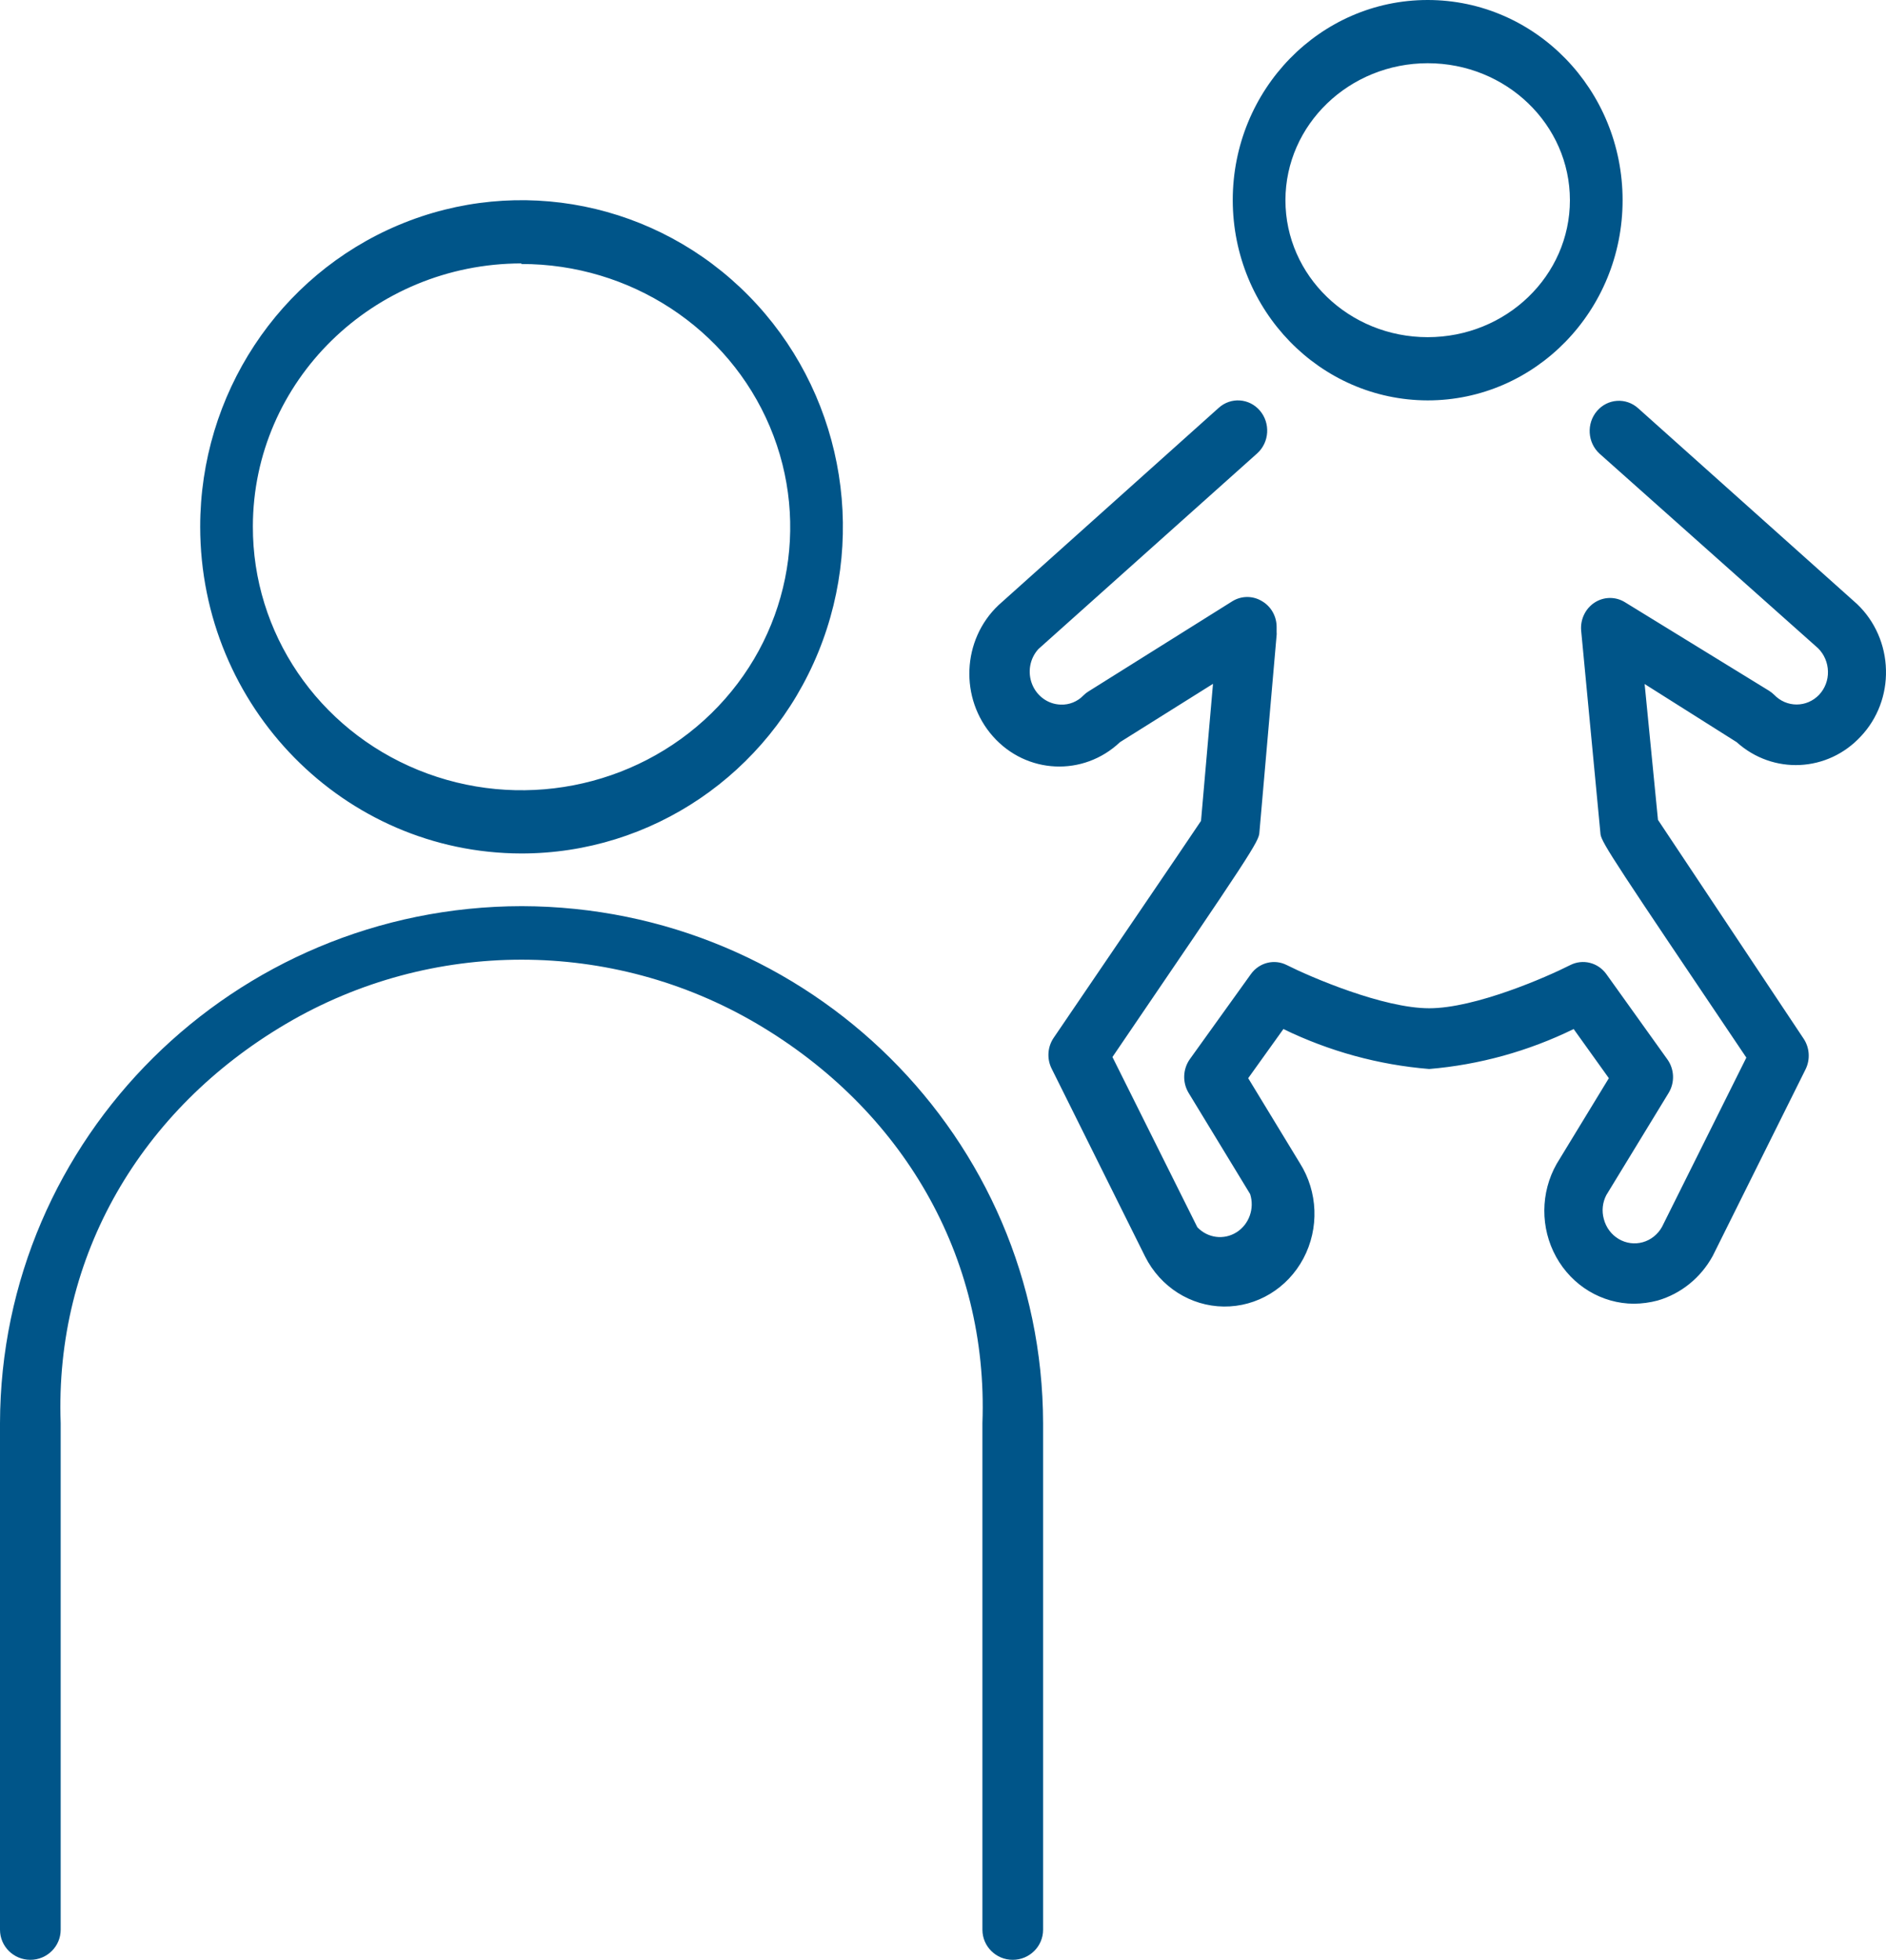 <?xml version="1.0" encoding="UTF-8"?>
<svg viewBox="0 0 179 186" version="1.1" xmlns="http://www.w3.org/2000/svg" xmlns:xlink="http://www.w3.org/1999/xlink">
    <!-- Generator: Sketch 53.2 (72643) - https://sketchapp.com -->
    <title>Combined Shape</title>
    <desc>Created with Sketch.</desc>
    <g id="Page-1" stroke="none" stroke-width="1" fill="none" fill-rule="evenodd">
        <path d="M49.481,81 C32.652,80.969 19.02,67.105 19,50 C19,37.461 26.433,26.156 37.832,21.359 C49.231,16.562 62.351,19.217 71.073,28.087 C79.794,36.957 82.399,50.293 77.672,61.876 C72.946,73.46 61.819,81.008 49.481,81 Z M49.481,25.055 L49.481,25 C35.417,25.02 24.021,36.18 24,49.953 C23.97,60.062 30.165,69.192 39.693,73.079 C49.222,76.966 60.204,74.845 67.511,67.705 C74.818,60.565 77.008,49.815 73.06,40.475 C69.112,31.135 59.803,25.048 49.481,25.055 Z M49.529,86 C76.825,86.063 98.937,107.994 99,135.067 L99,183.144 C99,184.721 97.711,186 96.12,186 C94.53,186 93.241,184.721 93.241,183.144 L93.241,135.067 C93.822,119.192 85.614,105.27 71.842,97.162 C58.069,89.053 40.931,89.053 27.158,97.162 C13.386,105.27 5.178,119.192 5.759,135.067 L5.759,183.144 C5.759,184.721 4.47,186 2.88,186 C1.289,186 8.52527279e-16,184.721 0,183.144 L0,135.067 C0.063,107.972 22.21,86.031 49.529,86 Z M154,19 C154,29.493 145.717,38 135.5,38 C125.291,37.98 117.02,29.485 117,19 C117,8.507 125.283,-6.20418749e-16 135.5,0 C145.717,6.20418749e-16 154,8.507 154,19 Z M135.5,6 C128.048,6.01 122.01,11.824 122,19 C122,26.18 128.044,32 135.5,32 C142.956,32 149,26.18 149,19 C149,11.82 142.956,6 135.5,6 Z M176.629,69.868 C173.479,73.294 168.274,73.545 164.828,70.436 L156.092,64.919 L157.358,77.812 L171.178,98.573 C171.757,99.437 171.827,100.56 171.362,101.493 L162.552,119.202 C161.418,121.271 159.538,122.791 157.321,123.43 C156.589,123.623 155.838,123.725 155.082,123.733 C152.028,123.725 149.21,122.031 147.695,119.291 C146.18,116.552 146.197,113.184 147.741,110.461 L152.696,102.327 L149.356,97.663 C145.045,99.771 140.4,101.056 135.646,101.455 C130.849,101.065 126.16,99.78 121.807,97.663 L118.466,102.327 L123.367,110.386 C125.089,113.104 125.22,116.581 123.71,119.429 C122.199,122.278 119.291,124.035 116.147,123.999 C113.003,123.964 110.134,122.141 108.684,119.259 L99.819,101.436 C99.342,100.499 99.413,99.364 100.003,98.497 C104.977,91.179 112.281,80.466 113.988,77.907 L115.126,64.9 L106.298,70.436 C102.821,73.724 97.422,73.478 94.24,69.887 C91.057,66.295 91.295,60.718 94.772,57.43 L115.658,38.716 C116.809,37.669 118.563,37.784 119.577,38.972 C120.591,40.161 120.48,41.973 119.329,43.02 L98.553,61.601 C97.736,62.497 97.504,63.804 97.96,64.941 C98.415,66.078 99.473,66.834 100.663,66.872 C101.472,66.908 102.258,66.592 102.829,66 C102.972,65.853 103.132,65.725 103.306,65.621 L116.98,57.051 C117.841,56.528 118.909,56.528 119.77,57.051 C120.635,57.548 121.169,58.493 121.164,59.515 L121.164,60.008 C121.174,60.097 121.174,60.186 121.164,60.274 L119.531,78.988 C119.494,79.86 118.779,80.94 105.582,100.318 L113.639,116.472 C114.619,117.506 116.159,117.706 117.355,116.954 C118.551,116.203 119.088,114.698 118.65,113.324 L112.814,103.73 C112.214,102.739 112.257,101.471 112.924,100.526 L118.723,92.449 C119.511,91.348 120.95,90.988 122.137,91.596 C124.395,92.734 131.277,95.691 135.646,95.691 C140.014,95.691 146.786,92.734 149.025,91.596 C150.219,90.986 151.664,91.345 152.458,92.449 L158.239,100.526 C158.921,101.463 158.972,102.738 158.367,103.73 L152.458,113.419 C152.092,114.116 152.006,114.933 152.219,115.694 C152.426,116.496 152.935,117.178 153.632,117.59 C154.326,118.001 155.149,118.11 155.92,117.893 C156.691,117.676 157.347,117.151 157.743,116.434 L165.746,100.375 C153.412,82.059 152.054,80.049 151.907,79.196 L150.072,59.895 C149.962,58.82 150.451,57.773 151.335,57.194 C152.218,56.615 153.343,56.603 154.238,57.164 L167.911,65.564 C168.082,65.673 168.242,65.8 168.389,65.943 C168.951,66.531 169.717,66.862 170.518,66.862 C171.318,66.862 172.085,66.531 172.647,65.943 C173.207,65.352 173.512,64.552 173.491,63.725 C173.473,62.892 173.136,62.102 172.555,61.525 L151.815,43.058 C150.665,42.011 150.554,40.199 151.567,39.01 C152.581,37.822 154.335,37.707 155.486,38.754 L176.262,57.335 C177.958,58.951 178.945,61.209 178.997,63.592 C179.057,65.928 178.204,68.19 176.629,69.868 Z" id="Combined-Shape" fill="#005589" fill-rule="nonzero"></path>
    </g>
</svg>
